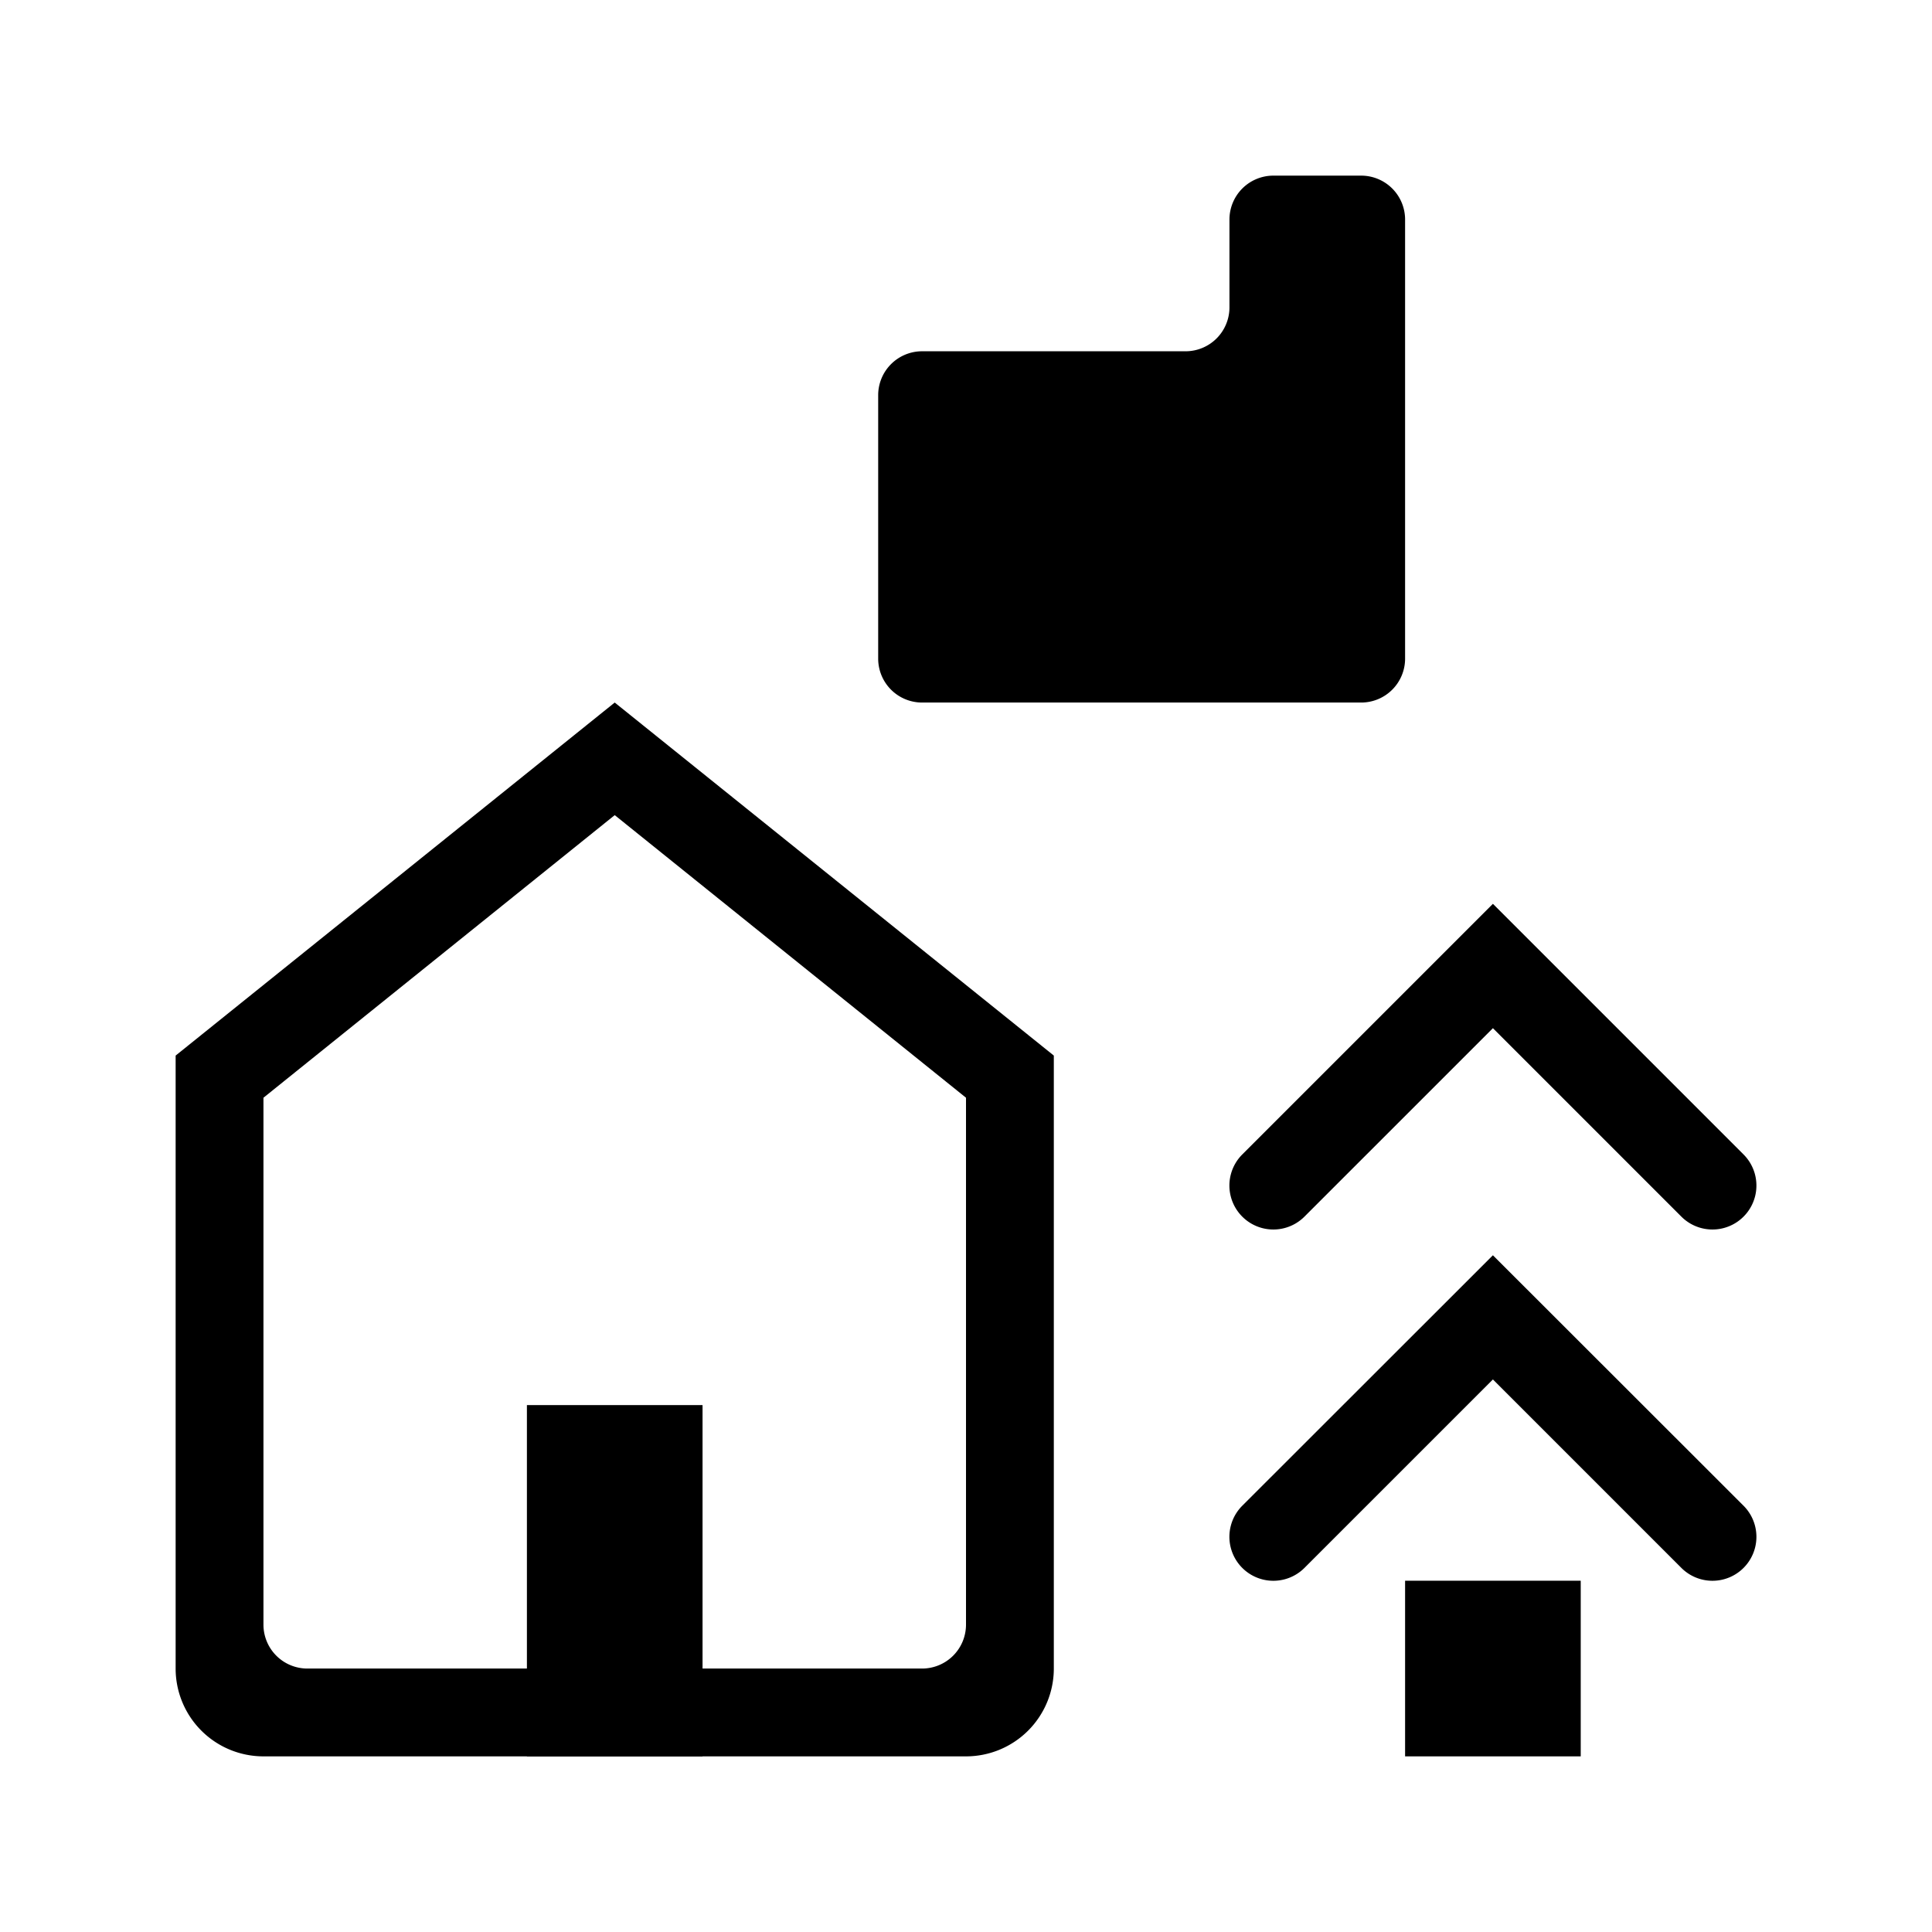 <svg xmlns="http://www.w3.org/2000/svg" width="11" height="11" viewBox="0 0 11 11">
  <title>landuse-11</title>
  <g id="Layer_10" data-name="Layer 10">
    <g>
      <path d="M8.5,7.147,7.073,8.573a.25.25,0,1,0,.354.354L8.5,7.854,9.573,8.927a.25.25,0,1,0,.354-.354Z"/>
      <rect x="8" y="9" width="1" height="1"/>
      <path d="M7.427,6.927,8.5,5.854,9.573,6.927a.25.25,0,1,0,.354-.354L8.5,5.146,7.073,6.573a.25.25,0,0,0,.354.354Z"/>
    </g>
    <path d="M3.5,4,1,6.01V9.5a.5.5,0,0,0,.5.5h4A.5.5,0,0,0,6,9.5V6.01ZM5.25,9.5H1.75a.25.25,0,0,1-.25-.25v-3l2-1.609,2,1.609v3A.25.25,0,0,1,5.25,9.5Z"/>
    <path d="M7.75,1h-.5A.25.25,0,0,0,7,1.25v.5A.25.25,0,0,1,6.75,2H5.25A.25.25,0,0,0,5,2.25v1.5A.25.25,0,0,0,5.25,4h2.5A.25.25,0,0,0,8,3.75V1.25A.25.25,0,0,0,7.75,1Z"/>
    <rect x="3" y="8" width="1" height="2"/>
  </g>
</svg>
